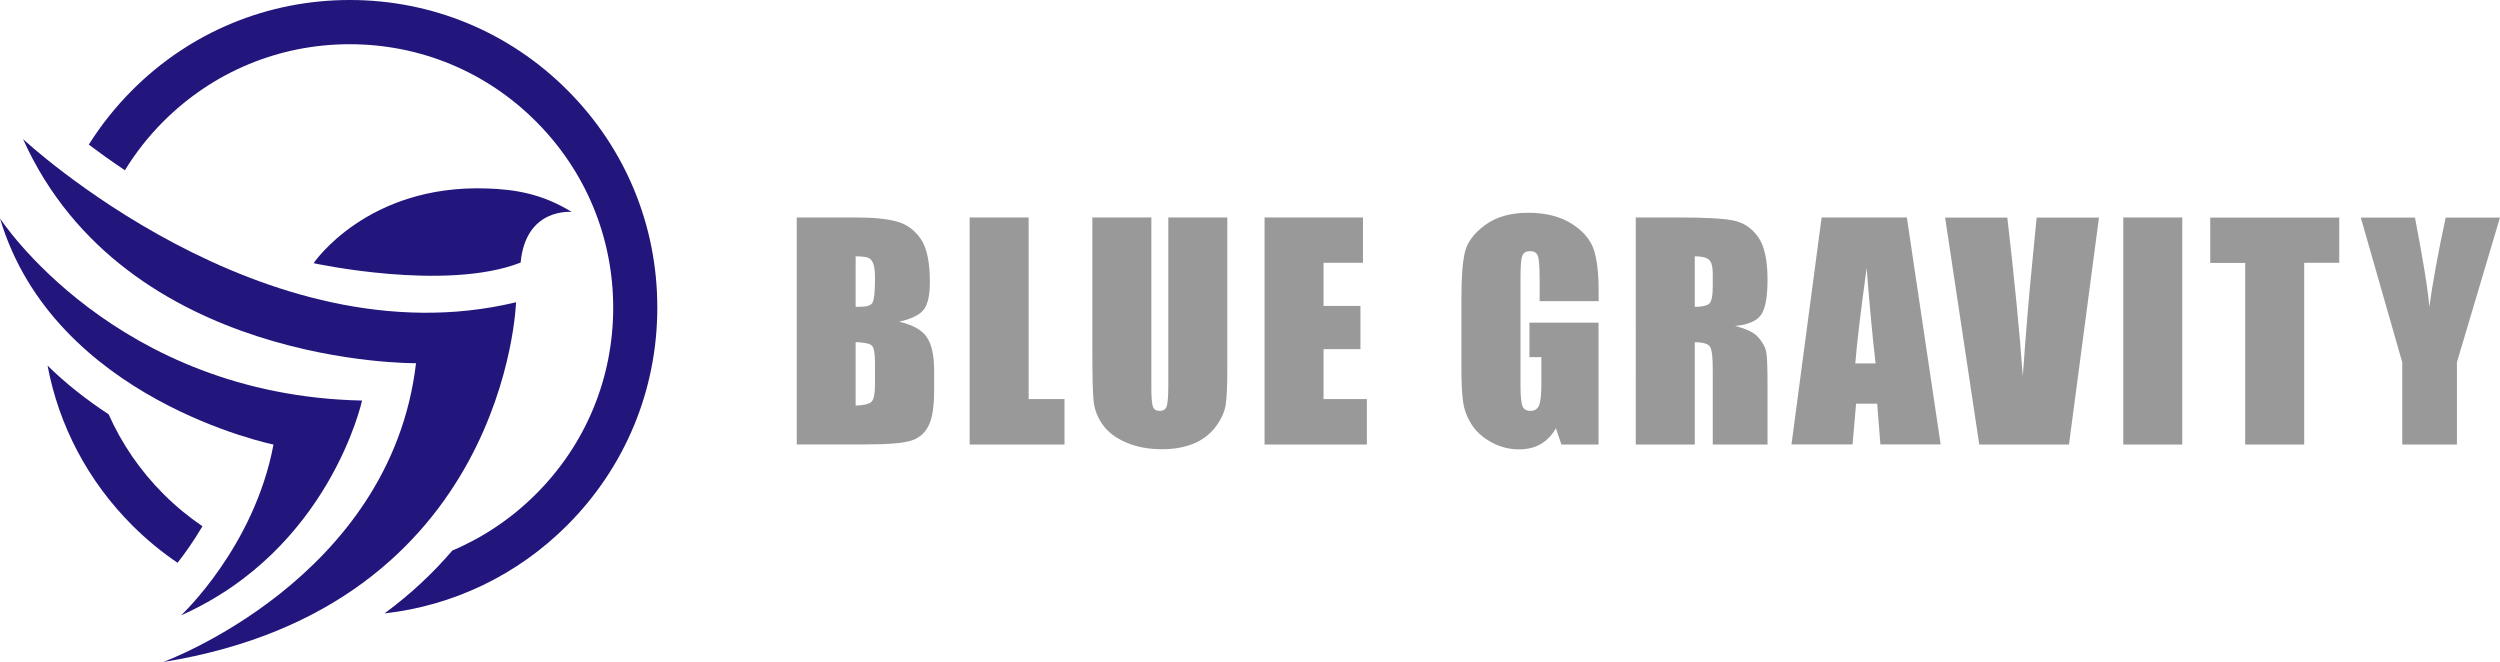 <?xml version="1.0" encoding="utf-8"?>
<!-- Generator: Adobe Illustrator 22.0.1, SVG Export Plug-In . SVG Version: 6.00 Build 0)  -->
<svg version="1.1" id="Layer_1" xmlns="http://www.w3.org/2000/svg" xmlns:xlink="http://www.w3.org/1999/xlink" x="0px" y="0px"
	 viewBox="0 0 2182 577.8" style="enable-background:new 0 0 2182 577.8;" xml:space="preserve">
<style type="text/css">
	.st0{fill:#22167D;}
	.st1{fill:#999999;}
</style>
<path class="st0" d="M20.1,121.4c0,0,209.6,195.6,430.3,142.4c0,0-8,265.8-308,314c0,0,198.6-72.2,220.7-260.8
	C363.1,317,109.3,320,20.1,121.4z"/>
<g>
	<path class="st0" d="M176.7,459.3c-12.1-8.2-23.5-17.6-34-28.1c-20.4-20.4-36.5-44-47.9-69.6c-19.7-12.9-37.6-27.1-53.3-42.5
		c9.9,52.5,35.3,100.8,73.9,139.4c12.3,12.3,25.5,23.2,39.6,32.7C161.6,482.7,169.3,471.9,176.7,459.3z"/>
	<path class="st0" d="M495.2,78.7C444.5,27.9,377,0,305.3,0S166.1,27.9,115.4,78.7c-14.5,14.5-27.2,30.5-37.9,47.5
		c9,6.8,19.6,14.4,31.5,22.4c9.4-15.3,20.6-29.6,33.6-42.6C186,62.6,243.8,38.6,305.2,38.6S424.4,62.5,467.8,106
		c43.4,43.4,67.4,101.2,67.4,162.6s-23.9,119.2-67.4,162.6c-21.3,21.3-46.1,37.9-73,49.3c-17.3,20.2-36.8,38.3-58.4,54.3
		c-0.3,0.2-0.5,0.4-0.8,0.6c60.2-6.8,116-33.5,159.4-76.9c50.7-50.7,78.7-118.2,78.7-189.9C573.8,196.8,545.9,129.4,495.2,78.7z"/>
</g>
<path class="st0" d="M0,190.6c0,0,100.3,154.5,316,159c0,0-28.1,129.7-158,187.5c0,0,63.9-59.4,80.7-149.1
	C238.7,388,47.1,349.1,0,190.6z"/>
<path class="st0" d="M273.7,229.7c0,0,46.5-69,151.5-65.2c23.1,0.8,47.2,4.1,73.8,20.5c0,0-40.1-4.2-44.6,44.2
	C388.6,254.8,273.7,229.7,273.7,229.7z"/>
<g>
	<path class="st1" d="M695.3,189.8h51.4c16.2,0,28.5,1.3,36.9,3.8c8.4,2.5,15.1,7.6,20.3,15.3c5.1,7.7,7.7,20.1,7.7,37.2
		c0,11.6-1.8,19.6-5.4,24.2c-3.6,4.6-10.8,8.1-21.5,10.5c11.9,2.7,20,7.2,24.2,13.4c4.2,6.2,6.4,15.8,6.4,28.7v18.4
		c0,13.4-1.5,23.3-4.6,29.8c-3.1,6.4-7.9,10.9-14.6,13.2c-6.7,2.4-20.4,3.6-41.1,3.6h-59.6V189.8z M746.8,223.7v44.1
		c2.2-0.1,3.9-0.1,5.1-0.1c5.1,0,8.3-1.2,9.7-3.7c1.4-2.5,2.1-9.6,2.1-21.4c0-6.2-0.6-10.5-1.7-13c-1.1-2.5-2.6-4.1-4.5-4.7
		C755.7,224.2,752.1,223.8,746.8,223.7z M746.8,298.6v55.4c7.3-0.2,11.9-1.4,13.9-3.4c2-2,3-7.1,3-15.1v-18.5
		c0-8.5-0.9-13.6-2.7-15.4C759.2,299.9,754.5,298.9,746.8,298.6z"/>
	<path class="st1" d="M897.8,189.8v158.5h31.3V388h-82.8V189.8H897.8z"/>
	<path class="st1" d="M1071.2,189.8v132.4c0,15-0.5,25.6-1.5,31.6s-3.9,12.3-8.7,18.7c-4.8,6.4-11.2,11.3-19,14.6
		c-7.9,3.3-17.2,5-27.8,5c-11.8,0-22.3-2-31.3-5.9c-9.1-3.9-15.8-9-20.3-15.3c-4.5-6.3-7.1-12.9-8-19.9c-0.8-7-1.2-21.6-1.2-44
		V189.8h51.5v148.6c0,8.6,0.5,14.2,1.4,16.6c0.9,2.4,2.8,3.6,5.7,3.6c3.3,0,5.4-1.3,6.3-4c0.9-2.6,1.4-8.9,1.4-18.8v-146H1071.2z"/>
	<path class="st1" d="M1103.7,189.8h85.9v39.6h-34.4v37.6h32.2v37.7h-32.2v43.6h37.8V388h-89.3V189.8z"/>
	<path class="st1" d="M1395.3,262.8h-51.5v-18c0-11.3-0.5-18.4-1.5-21.3c-1-2.9-3.3-4.3-7-4.3c-3.2,0-5.3,1.2-6.5,3.7
		c-1.1,2.4-1.7,8.7-1.7,18.8v95.1c0,8.9,0.6,14.7,1.7,17.6c1.1,2.8,3.4,4.2,6.9,4.2c3.8,0,6.3-1.6,7.6-4.8s2-9.4,2-18.6v-23.5h-10.4
		v-30.1h60.3V388h-32.4l-4.8-14.2c-3.5,6.1-7.9,10.7-13.3,13.8c-5.3,3.1-11.7,4.6-18.9,4.6c-8.7,0-16.8-2.1-24.3-6.3
		c-7.6-4.2-13.3-9.4-17.2-15.6c-3.9-6.2-6.4-12.7-7.3-19.5c-1-6.8-1.5-17-1.5-30.7v-58.9c0-18.9,1-32.7,3.1-41.2
		c2-8.6,7.9-16.4,17.6-23.6c9.7-7.1,22.2-10.7,37.5-10.7c15.1,0,27.6,3.1,37.6,9.3c10,6.2,16.4,13.6,19.5,22.1
		c3,8.5,4.5,20.9,4.5,37.1V262.8z"/>
	<path class="st1" d="M1427.7,189.8h36.5c24.3,0,40.8,0.9,49.4,2.8c8.6,1.9,15.6,6.7,21,14.4c5.4,7.7,8.1,20,8.1,36.9
		c0,15.4-1.9,25.8-5.8,31.1c-3.8,5.3-11.4,8.5-22.6,9.5c10.2,2.5,17,5.9,20.6,10.2c3.5,4.2,5.7,8.1,6.5,11.7
		c0.9,3.5,1.3,13.3,1.3,29.3V388h-47.8v-65.8c0-10.6-0.8-17.2-2.5-19.7c-1.7-2.5-6.1-3.8-13.2-3.8V388h-51.5V189.8z M1479.2,223.7
		v44.1c5.8,0,9.9-0.8,12.2-2.4s3.5-6.7,3.5-15.5V239c0-6.3-1.1-10.4-3.4-12.4C1489.3,224.7,1485.2,223.7,1479.2,223.7z"/>
	<path class="st1" d="M1664.3,189.8l29.5,198.1h-52.6l-2.8-35.6h-18.4l-3.1,35.6h-53.3l26.3-198.1H1664.3z M1637,317.2
		c-2.6-22.4-5.2-50.2-7.8-83.2c-5.2,37.9-8.5,65.7-9.9,83.2H1637z"/>
	<path class="st1" d="M1832,189.8L1805.8,388h-78.3l-29.8-198.1h54.3c6.3,54.6,10.8,100.7,13.5,138.5c2.7-38.2,5.5-72.1,8.5-101.7
		l3.6-36.8H1832z"/>
	<path class="st1" d="M1904.7,189.8V388h-51.5V189.8H1904.7z"/>
	<path class="st1" d="M2041.7,189.8v39.6h-30.6V388h-51.5V229.5h-30.5v-39.6H2041.7z"/>
	<path class="st1" d="M2182,189.8l-37.6,126.4V388h-47.7v-71.7l-36.2-126.4h47.3c7.4,38.7,11.6,64.7,12.5,78.1
		c2.9-21.1,7.6-47.2,14.3-78.1H2182z"/>
</g>
</svg>
